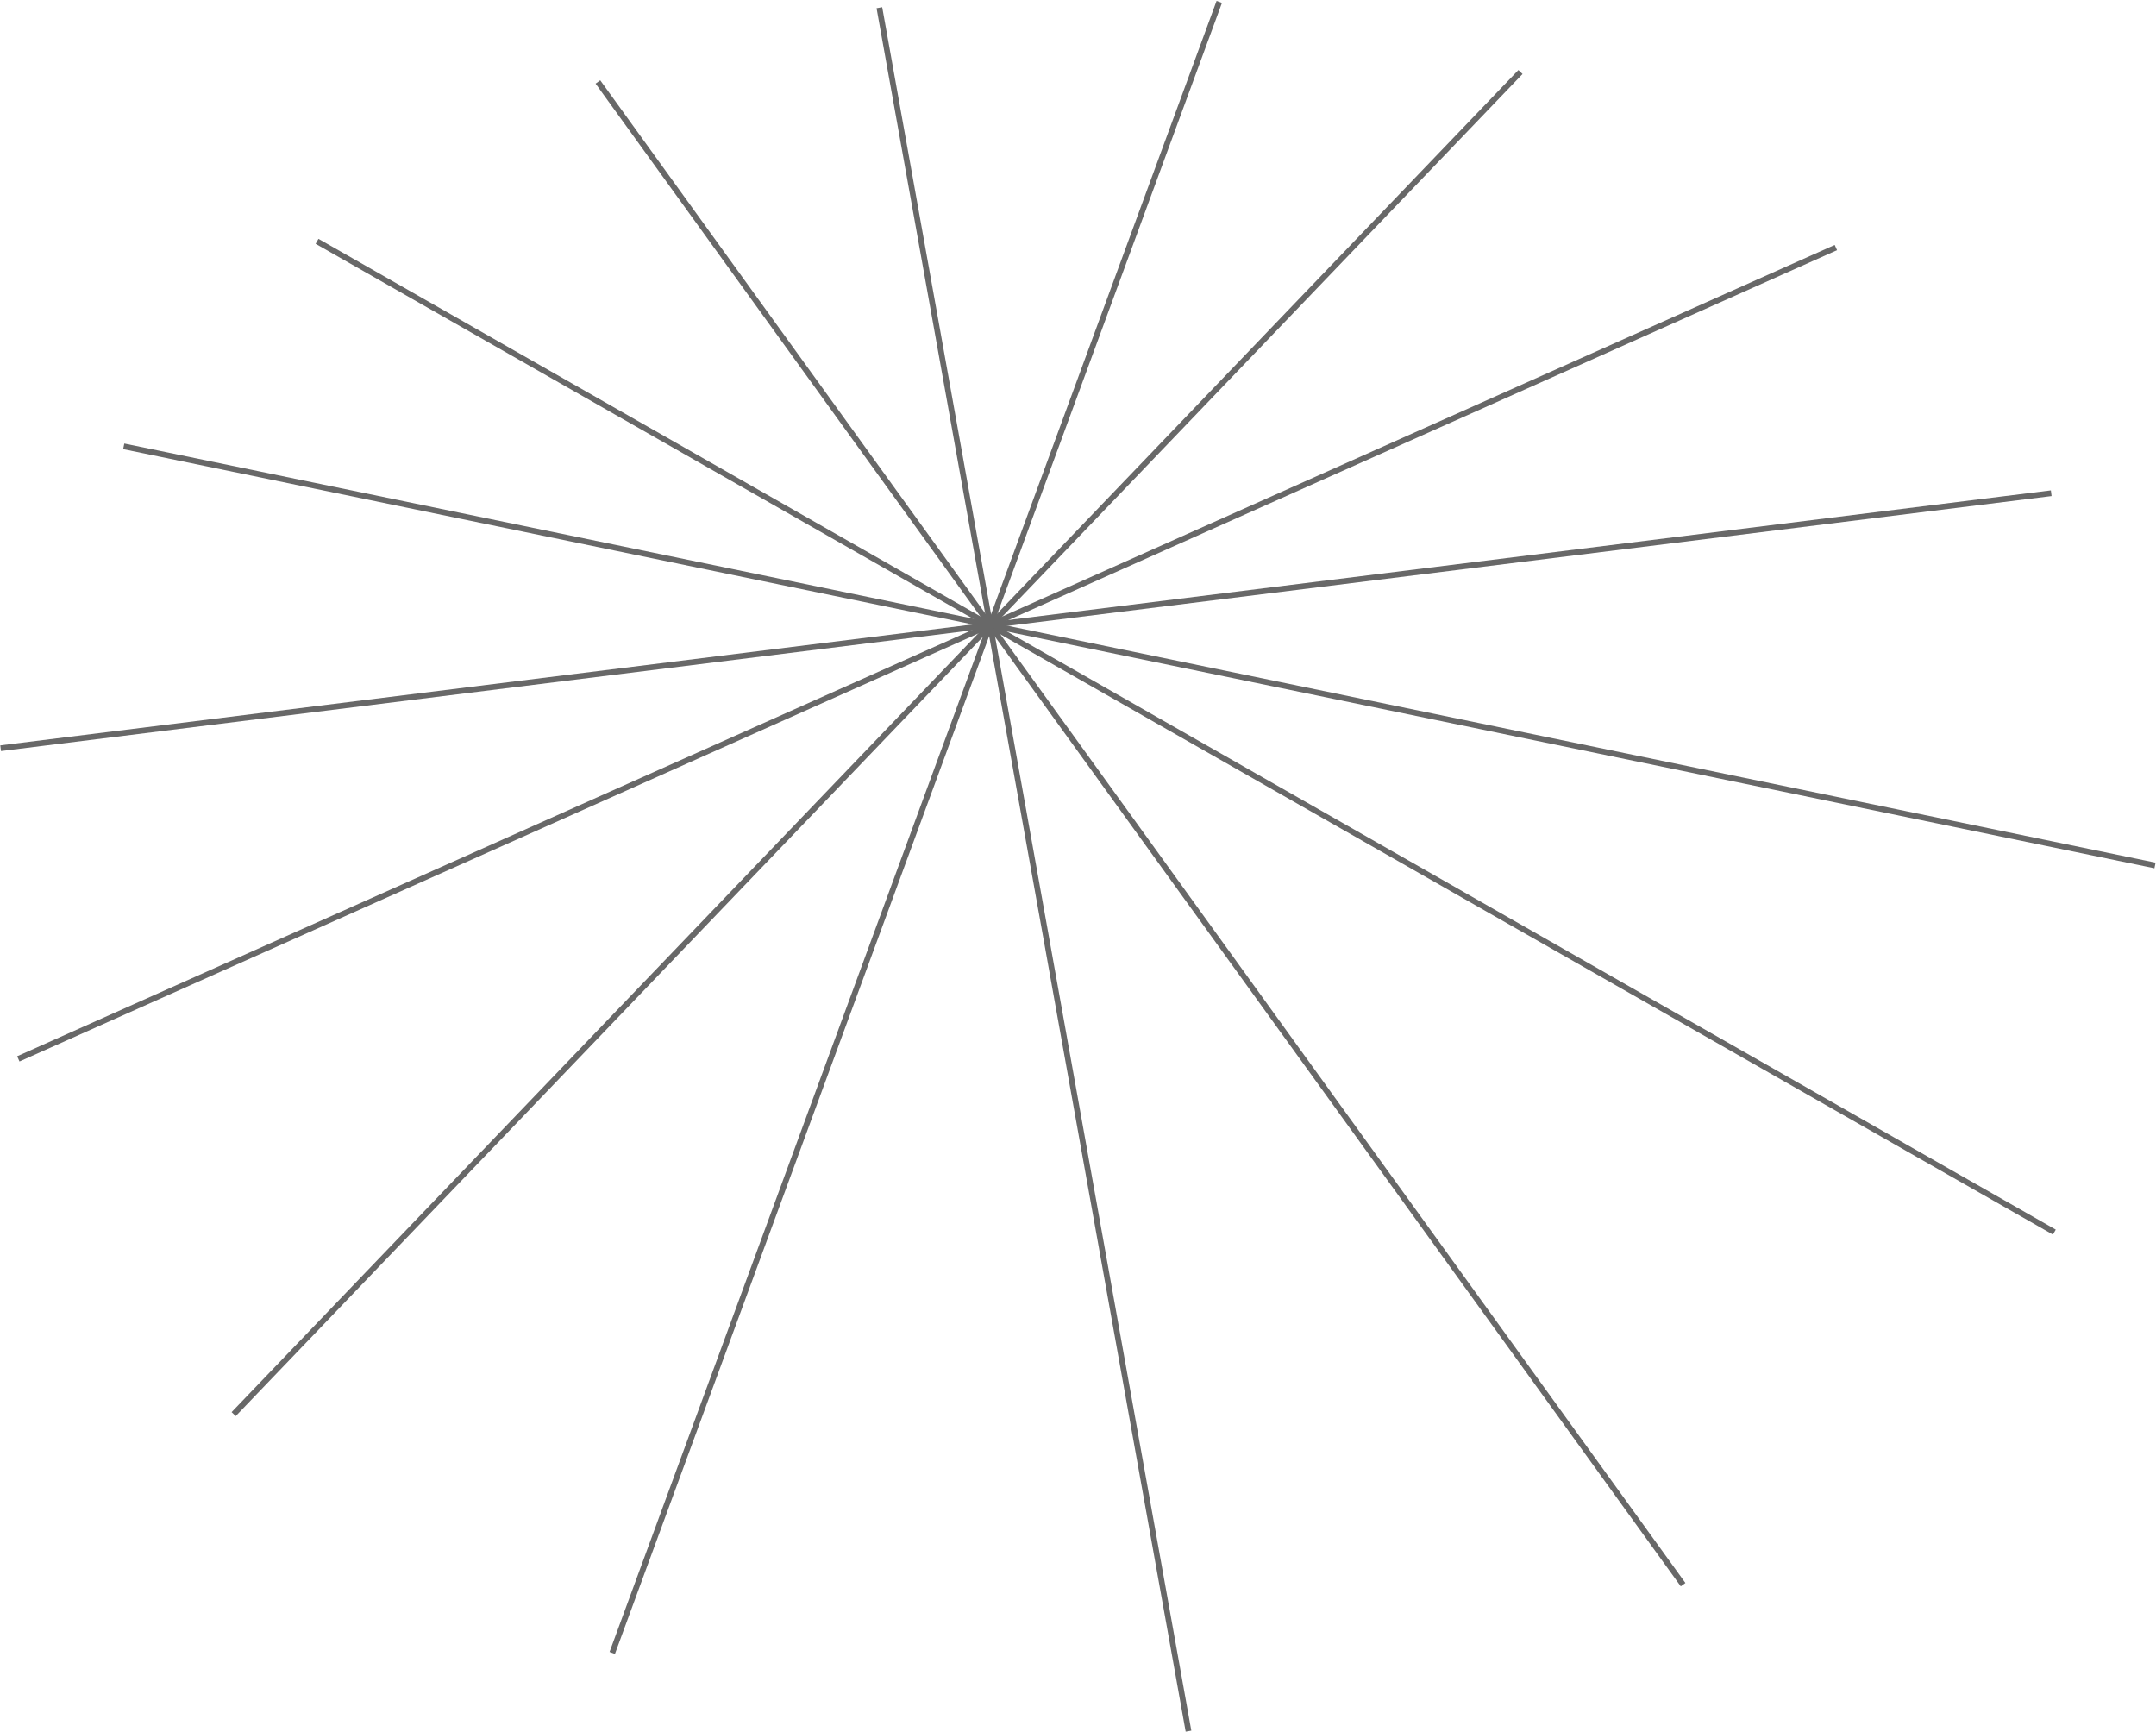 <svg width="188" height="151" viewBox="0 0 188 151" fill="none" xmlns="http://www.w3.org/2000/svg">
<g clip-path="url(#clip0_955_5629)">
<path d="M10.789 38.912L187.913 75.455" stroke="#686868" stroke-width="0.5" stroke-miterlimit="10"/>
<path d="M106.319 0.162L53.387 144.107" stroke="#686868" stroke-width="0.5" stroke-miterlimit="10"/>
<path d="M52.137 7.145L146.762 138.155" stroke="#686868" stroke-width="0.5" stroke-miterlimit="10"/>
<path d="M160.086 21.582L1.598 92.315" stroke="#686868" stroke-width="0.5" stroke-miterlimit="10"/>
<path d="M27.645 21.039L179.136 107.42" stroke="#686868" stroke-width="0.5" stroke-miterlimit="10"/>
<path d="M132.584 6.277L20.375 123.286" stroke="#686868" stroke-width="0.5" stroke-miterlimit="10"/>
<path d="M76.68 0.67L103.635 150.928" stroke="#686868" stroke-width="0.5" stroke-miterlimit="10"/>
<path d="M178.864 43L0.055 65.233" stroke="#686868" stroke-width="0.5" stroke-miterlimit="10"/>
</g>
<defs>
<clipPath id="clip0_955_5629">
<rect width="188" height="151" fill="white"/>
</clipPath>
</defs>
</svg>
